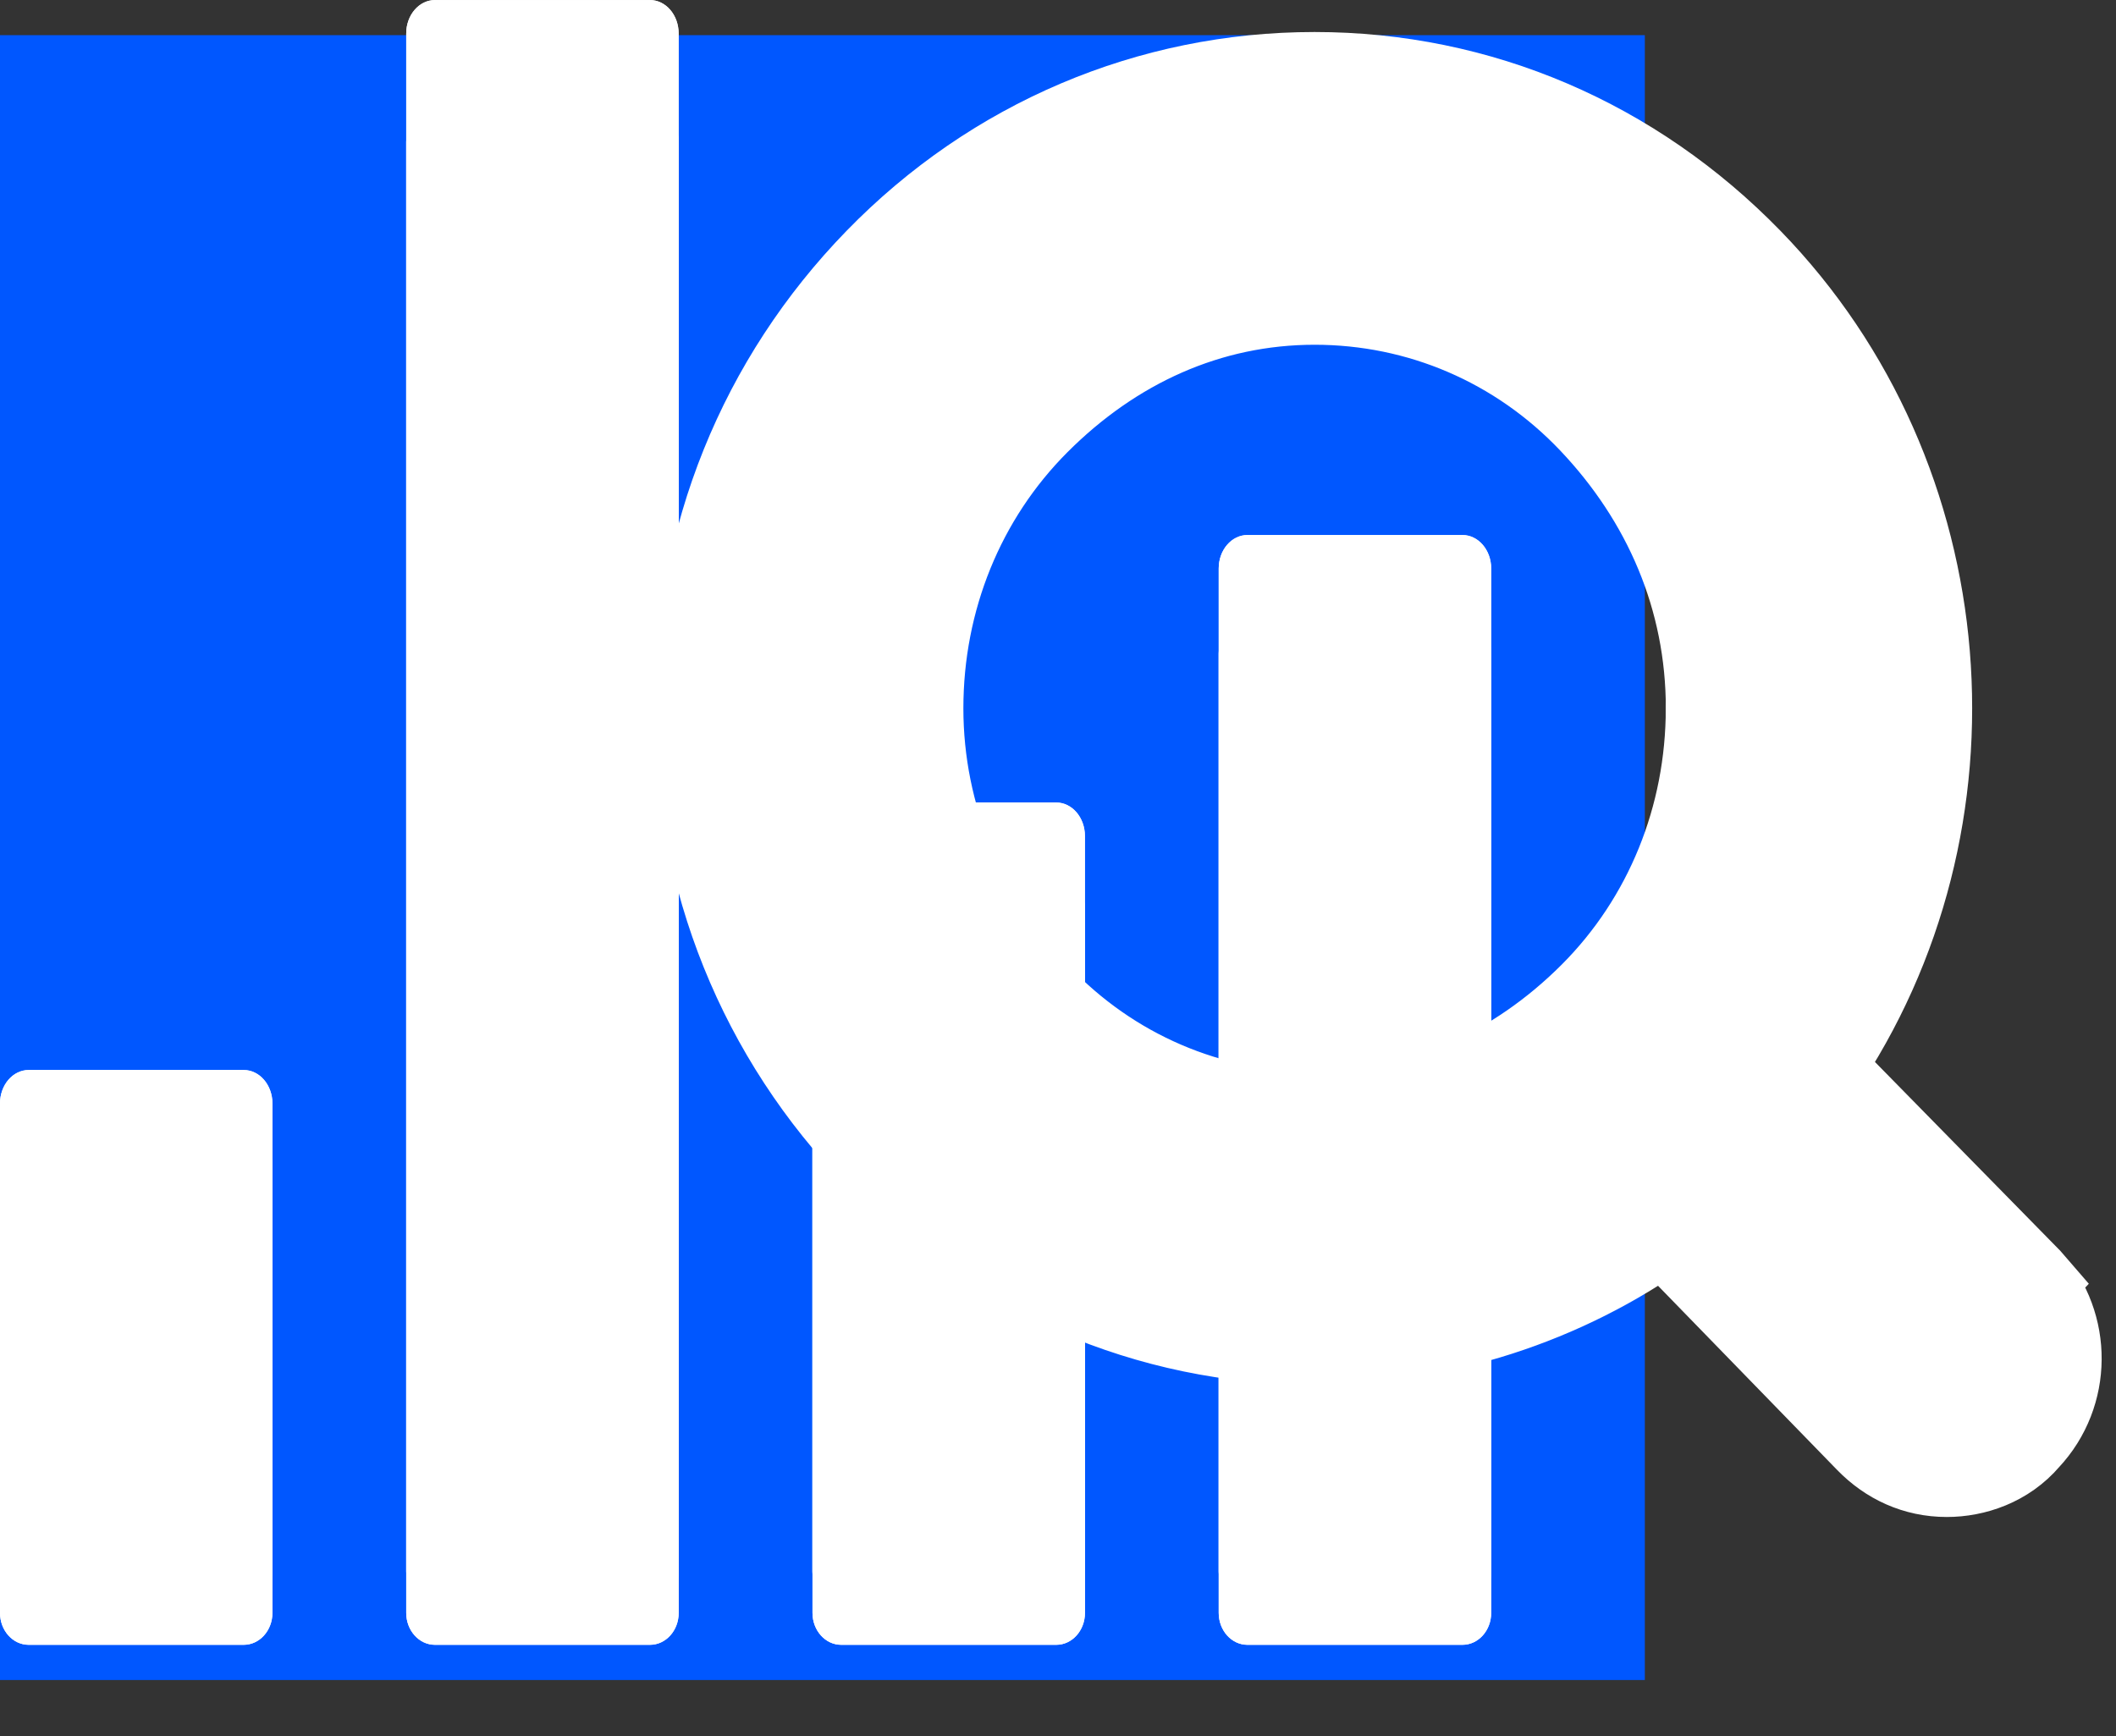<!-- Generated by IcoMoon.io -->
<svg version="1.1" xmlns="http://www.w3.org/2000/svg" width="39" height="32" viewBox="0 0 39 32">
<rect x="0" y="0" width="39" height="32" fill="#333333" stroke="none"/>
<title>13</title>
<path fill="#0057ff" d="M0 0.648h30.316v30.316h-30.316v-30.316z"></path>
<path fill="#fff" d="M7.487 29.726v-27.116c0-0.326 0.237-0.589 0.529-0.589h3.964c0.292 0 0.529 0.264 0.529 0.589v27.116c0 0.326-0.237 0.589-0.529 0.589h-3.964c-0.292 0-0.529-0.264-0.529-0.589zM0 29.726v-8.253c0-0.326 0.237-0.589 0.528-0.589h3.964c0.292 0 0.529 0.264 0.529 0.589v8.253c0 0.326-0.237 0.589-0.529 0.589h-3.964c-0.292 0-0.528-0.264-0.528-0.589zM14.975 29.726v-12.968c0-0.326 0.237-0.589 0.529-0.589h3.964c0.292 0 0.529 0.264 0.529 0.589v12.968c0 0.326-0.237 0.589-0.529 0.589h-3.964c-0.292 0-0.529-0.264-0.529-0.589zM22.462 29.726v-17.684c0-0.326 0.237-0.589 0.529-0.589h3.964c0.292 0 0.529 0.264 0.529 0.589v17.684c0 0.326-0.237 0.589-0.529 0.589h-3.964c-0.292 0-0.529-0.264-0.529-0.589z"></path>
<path fill="#fff" d="M7.487 29.726v-27.116c0-0.326 0.237-0.589 0.529-0.589h3.964c0.292 0 0.529 0.264 0.529 0.589v27.116c0 0.326-0.237 0.589-0.529 0.589h-3.964c-0.292 0-0.529-0.264-0.529-0.589zM0 29.726v-8.253c0-0.326 0.237-0.589 0.528-0.589h3.964c0.292 0 0.529 0.264 0.529 0.589v8.253c0 0.326-0.237 0.589-0.529 0.589h-3.964c-0.292 0-0.528-0.264-0.528-0.589zM14.975 29.726v-12.968c0-0.326 0.237-0.589 0.529-0.589h3.964c0.292 0 0.529 0.264 0.529 0.589v12.968c0 0.326-0.237 0.589-0.529 0.589h-3.964c-0.292 0-0.529-0.264-0.529-0.589zM22.462 29.726v-17.684c0-0.326 0.237-0.589 0.529-0.589h3.964c0.292 0 0.529 0.264 0.529 0.589v17.684c0 0.326-0.237 0.589-0.529 0.589h-3.964c-0.292 0-0.529-0.264-0.529-0.589z"></path>
<path fill="#fff" d="M7.487 28.965v-28.348c0-0.34 0.237-0.616 0.529-0.616h3.964c0.292 0 0.528 0.276 0.528 0.616v28.348c0 0.34-0.237 0.616-0.528 0.616h-3.964c-0.292 0-0.529-0.276-0.529-0.616zM-0 28.965v-8.628c0-0.34 0.237-0.616 0.528-0.616h3.964c0.292 0 0.529 0.276 0.529 0.616v8.628c0 0.34-0.237 0.616-0.529 0.616h-3.964c-0.292 0-0.528-0.276-0.528-0.616zM14.974 28.965v-13.558c0-0.34 0.237-0.616 0.529-0.616h3.964c0.292 0 0.529 0.276 0.529 0.616v13.558c0 0.34-0.237 0.616-0.529 0.616h-3.964c-0.292 0-0.529-0.276-0.529-0.616zM22.462 28.965v-18.488c0-0.34 0.237-0.616 0.529-0.616h3.964c0.292 0 0.529 0.276 0.529 0.616v18.488c0 0.34-0.237 0.616-0.529 0.616h-3.964c-0.292 0-0.529-0.276-0.529-0.616z"></path>
<path fill="#fff" d="M7.487 28.965v-28.348c0-0.34 0.237-0.616 0.529-0.616h3.964c0.292 0 0.528 0.276 0.528 0.616v28.348c0 0.34-0.237 0.616-0.528 0.616h-3.964c-0.292 0-0.529-0.276-0.529-0.616zM-0 28.965v-8.628c0-0.34 0.237-0.616 0.528-0.616h3.964c0.292 0 0.529 0.276 0.529 0.616v8.628c0 0.34-0.237 0.616-0.529 0.616h-3.964c-0.292 0-0.528-0.276-0.528-0.616zM14.974 28.965v-13.558c0-0.34 0.237-0.616 0.529-0.616h3.964c0.292 0 0.529 0.276 0.529 0.616v13.558c0 0.34-0.237 0.616-0.529 0.616h-3.964c-0.292 0-0.529-0.276-0.529-0.616zM22.462 28.965v-18.488c0-0.34 0.237-0.616 0.529-0.616h3.964c0.292 0 0.529 0.276 0.529 0.616v18.488c0 0.34-0.237 0.616-0.529 0.616h-3.964c-0.292 0-0.529-0.276-0.529-0.616z"></path>
<path fill="#fff" stroke="#fff" stroke-linejoin="miter" stroke-linecap="butt" stroke-miterlimit="4" stroke-width="1.684" d="M37.365 23.637l-0.013-0.015-0.014-0.014-3.851-3.924c3.087-4.534 2.615-10.845-1.274-14.842-2.136-2.195-4.954-3.41-7.984-3.41-3.027 0-5.885 1.212-8.023 3.41-2.136 2.196-3.307 5.083-3.307 8.214s1.171 6.019 3.307 8.215h-0l0.006 0.006c2.129 2.146 4.943 3.404 8.017 3.404 2.305 0 4.574-0.732 6.445-2.073l3.788 3.895c0.378 0.389 0.863 0.614 1.419 0.614 0.498 0 1.059-0.187 1.445-0.641 0.755-0.804 0.746-2.045 0.038-2.838zM31.544 13.056c0 2.021-0.771 3.921-2.162 5.315-1.412 1.415-3.223 2.229-5.153 2.229-1.944 0-3.782-0.784-5.138-2.213-1.377-1.452-2.177-3.325-2.177-5.331 0-2.021 0.771-3.921 2.163-5.315 1.414-1.417 3.187-2.229 5.153-2.229 1.944 0 3.782 0.784 5.138 2.213 1.379 1.454 2.177 3.287 2.177 5.331z"></path>
</svg>
